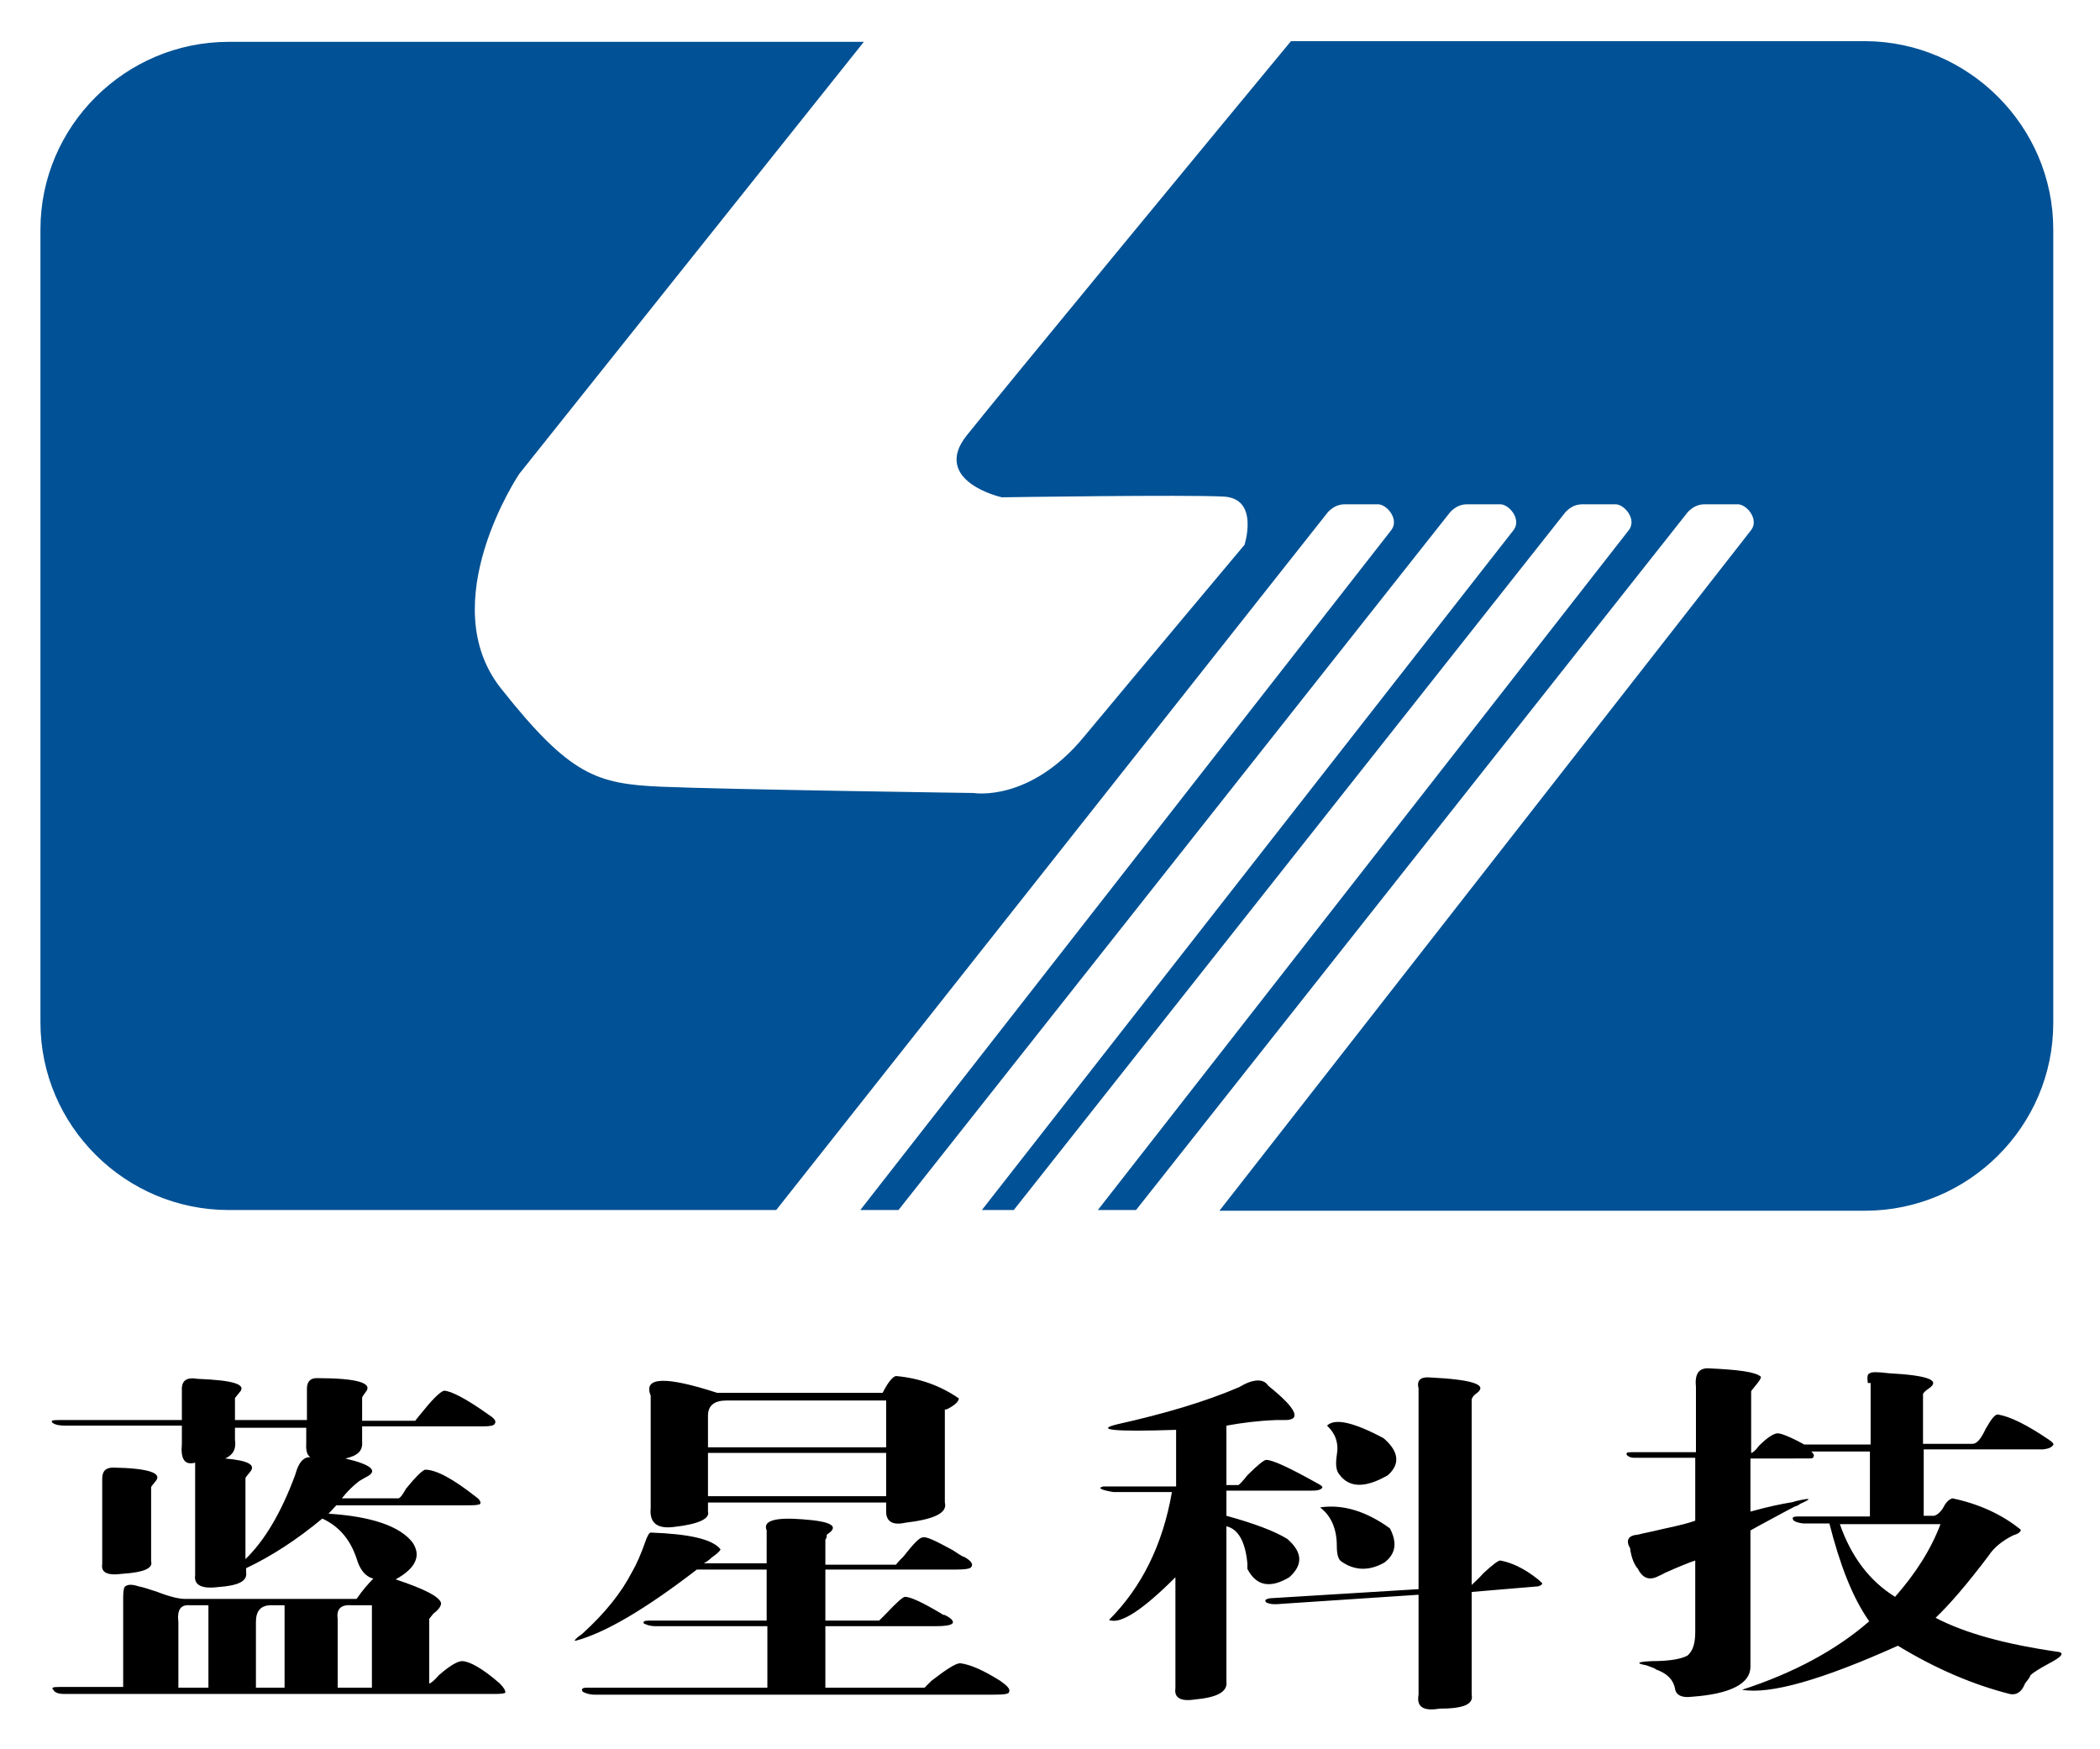 <svg xmlns="http://www.w3.org/2000/svg" role="img" viewBox="49.47 -3.03 300.56 250.31"><title>Wuhan Bluestar Technology Co., Ltd. logo</title><style>svg {enable-background:new 0 0 400 245}</style><path fill="#005195" fill-rule="evenodd" stroke="#005195" stroke-miterlimit="22.926" stroke-width=".682" d="M82.2 3.3h90.2l-48.9 61.3s-12.5 18.6-2.6 31.1 13.8 13.8 23.2 14.2c9.4.4 44.7.9 44.7.9s8.2 1.4 16.1-8.2c7.9-9.5 23-27.5 23-27.5s2.3-7-3.2-7.4c-5.5-.3-31.8.1-31.8.1s-9.7-2.2-4.8-8.3c4.2-5.3 37.6-45.8 46.3-56.3h82.1c14.5.1 26.5 12 26.5 26.6v113.6c0 14.6-12 26.5-26.6 26.5h-91.7L300.4 73c1.3-1.8-.7-4.2-2.2-4.2h-4.7c-1.1 0-1.9.4-2.7 1.2l-78.9 99.8h-4.6L282.9 73c1.3-1.8-.7-4.2-2.2-4.2H276c-1.1 0-1.9.4-2.7 1.2l-78.9 99.8h-3.7L266.4 73c1.3-1.8-.7-4.2-2.2-4.2h-4.7c-1.1 0-1.9.4-2.7 1.2l-78.9 99.8h-4.6L248.9 73c1.3-1.8-.7-4.2-2.2-4.2H242c-1.1 0-1.9.4-2.7 1.2l-78.9 99.8H82.2c-14.6 0-26.6-11.9-26.6-26.5V29.8c0-14.6 12-26.5 26.6-26.5h0z" clip-rule="evenodd"/><path d="M77.7 194.3c5.2.2 7.2.8 6 2-.3.4-.6.7-.6.8v3.1h10.3v-4.5c0-1 .5-1.5 1.4-1.5 5.8 0 8.1.7 7 2-.3.4-.5.7-.5.8v3.3h7.6s.3-.4.8-1c1.6-2 2.7-3.1 3.3-3.3 1 0 3.3 1.2 6.5 3.5.8.5 1 .9.8 1.2-.1.3-.7.4-1.6.4h-17.4v2.2c.1 1.3-.6 2-2.4 2.4 3.8.9 4.8 1.8 2.9 2.7-.5.3-.9.5-1 .6-.9.7-1.7 1.5-2.4 2.4h8.1c.2 0 .6-.5 1.1-1.4 1.3-1.6 2.2-2.5 2.7-2.7 1.6 0 4 1.3 7.3 3.9.6.4.7.8.6 1-.3.2-1 .2-1.9.2H97.6l-1.1 1.2c6.2.4 10.2 1.8 12 4.1 1.3 1.9.5 3.7-2.4 5.3 4.2 1.4 6.3 2.5 6.5 3.4 0 .4-.3.9-1.1 1.5-.3.4-.6.7-.6.8v9.2c.2 0 .7-.4 1.4-1.2 1.6-1.4 2.7-2 3.3-2 1 0 2.9 1 5.4 3.2.6.6.8 1 .8 1.3 0 .1-.5.2-1.4.2H58.7c-.9 0-1.4-.2-1.6-.6-.3-.3-.1-.4.8-.4h9.2v-12.8c0-.9.1-1.5.3-1.6.4-.3 1-.3 1.9 0 .6.1 1.5.4 2.7.8 1.8.7 3.1 1 4 1h24.5c.9-1.3 1.7-2.2 2.4-2.9-1.1-.3-1.9-1.2-2.4-2.9-.9-2.7-2.5-4.6-4.9-5.7-3.6 3-7.3 5.4-10.9 7.1v.6c.2 1.3-1.2 1.9-4 2.1-2.4.3-3.5-.3-3.3-1.7v-16.1c-1.5.4-2.1-.5-1.9-2.7V201H58.9c-.9 0-1.5-.1-1.9-.4-.3-.3-.1-.4.8-.4h17.7v-4.1c-.1-1.4.5-2.1 2.2-1.8zm5.4 6.9v1.8c.2 1.4-.3 2.2-1.4 2.7 3.3.3 4.5.9 3.5 2-.3.4-.6.7-.6.8v11.6c2.7-2.6 5.1-6.6 7.1-12 .6-2.2 1.5-3 3-2.4-1.1 0-1.5-.7-1.4-2.2v-2.2H83.1v-.1zM65.7 207c5.1.1 7.1.8 6 2-.3.4-.6.7-.6.8v10.6c.3 1-1 1.6-4.1 1.8-2.2.3-3.1-.2-2.9-1.4v-12.2c0-1.1.5-1.6 1.6-1.6zm10.9 19.7c-1.3-.1-1.8.7-1.6 2.4v9.4h4.3v-11.8h-2.7zm11.7 0c-1.5 0-2.2.8-2.2 2.4v9.4h4.1v-11.8h-1.9zm11.4 0c-1.5-.1-2.1.6-1.9 2v9.8h4.9v-11.8h-3zm67.9-9.4v3.6h10.1s.3-.4 1.1-1.2c1.4-1.8 2.3-2.7 2.7-2.7.5-.2 1.9.5 4.3 1.8.8.5 1.3.9 1.7 1 .9.5 1.3 1 1 1.4-.1.3-1 .4-2.4.4h-18.5v7.3h7.7l1-1c1.5-1.6 2.4-2.4 2.7-2.4.8 0 2.5.8 5.2 2.4.1.1.3.2.5.2 1 .5 1.3.9 1.1 1.2-.3.3-1.2.4-2.4.4h-15.8v8.8h14.2l1-1c2.2-1.7 3.5-2.5 4.1-2.5 1.5.2 3.3 1 5.7 2.5 1 .7 1.5 1.2 1.3 1.6 0 .3-.7.4-2.2.4h-57.1c-.8 0-1.3-.2-1.7-.4-.3-.4-.1-.6.6-.6h25.8v-8.8h-16c-.8 0-1.3-.2-1.7-.4-.1-.3.1-.4.8-.4h16.8v-7.3h-10c-7.4 5.7-13.2 9.1-17.4 10.2-.2 0 .1-.4 1-1 3.3-3 5.6-5.9 7.1-8.8.7-1.2 1.3-2.6 1.9-4.3.3-.9.6-1.4.8-1.4 5.4.2 8.8.9 10 2.4-.1.3-.6.7-1.3 1.2-.3.3-.7.6-1.1.8h9V216c-.6-1.4 1.2-1.9 5.1-1.6 4.2.3 5.4 1 3.5 2.2 0 .6-.2.7-.2.7zm-14.1-19.9c-1.8 0-2.7.7-2.7 2.2v4.5h25.5v-6.7h-22.8zm-2.7 7.5v6.2h25.5v-6.2h-25.5zm26.9-11c3.4.3 6.4 1.4 9 3.2 0 .4-.5.9-1.4 1.4-.3.2-.6.2-.6.2V212c.4 1.5-1.5 2.4-5.7 2.9-1.8.4-2.7-.2-2.7-1.6V212h-25.5v1.3c.3 1-1.3 1.8-4.9 2.2-2.4.3-3.5-.6-3.3-2.7v-16.1c-1.1-2.7 2.1-2.8 9.5-.4h23.7c.7-1.4 1.4-2.3 1.9-2.4zm76.4.2c6 .3 8.3 1 6.8 2.2-.6.4-.8.8-.8 1v26.5c.3-.3.9-.8 1.7-1.7 1.3-1.2 2.1-1.8 2.4-1.8 1.6.3 3.4 1.1 5.4 2.7.3.3.6.5.6.6 0 .1-.2.3-.6.4l-9.5.8v14.7c.3 1.4-1.2 2-4.6 2-2.4.4-3.3-.3-3-2v-14.3l-19.6 1.3c-.9.1-1.6.1-2.2-.2-.3-.3-.1-.5.6-.6l21.2-1.3v-28.7c-.3-1.2.3-1.7 1.6-1.6zm-14.7 6.9c1.1-1.1 3.8-.5 8.1 1.8 2.2 1.9 2.4 3.7.6 5.3-3.3 1.9-5.6 1.8-7-.2-.4-.5-.5-1.4-.3-2.7.3-1.7-.2-3.1-1.4-4.2zm9 14.7c1.1 2.1.8 3.7-.8 4.9-2.3 1.3-4.4 1.1-6.2-.2-.4-.3-.6-1-.6-2.2 0-2.4-.8-4.3-2.4-5.5 3.3-.5 6.7.6 10 3zM231 195.3c4 3.2 4.8 4.9 2.4 4.9h-1.3c-2.6.1-4.9.4-7.1.8v8.5h1.7c.1 0 .6-.5 1.3-1.4 1.5-1.5 2.4-2.2 2.7-2.2.9 0 3.3 1.1 7.4 3.4.6.3.7.5.6.6-.2.3-.7.4-1.4.4H225v3.6c4 1.1 6.9 2.2 8.7 3.3 2.2 1.9 2.3 3.7.3 5.5-2.7 1.6-4.7 1.3-6-1.2v-.8c-.3-3.1-1.3-4.9-3-5.3v22.2c.2 1.5-1.3 2.3-4.6 2.6-2 .3-2.9-.3-2.7-1.6v-15.9c-4.7 4.7-7.9 6.8-9.5 6.1 4.7-4.7 7.7-10.8 9-18.3h-8.4c-1.8-.3-2.3-.6-1.4-.8h10.4v-8.1c-8.9.3-11.7 0-8.4-.8 6.7-1.5 12.5-3.2 17.4-5.3 2-1.2 3.5-1.3 4.2-.2zm85.8-.4c-.1-.8-.1-1.3.3-1.4.2-.2 1.1-.2 2.7 0 5.6.3 7.5 1 5.7 2.2-.6.4-.8.7-.8.8v7.1h7.1c.6 0 1.2-.7 1.9-2.2.8-1.4 1.3-2 1.7-2 1.8.3 4.2 1.5 7.3 3.6.6.4.8.7.6.8-.2.3-.6.5-1.4.6h-17.1v9.5h1.4c.3 0 .8-.3 1.3-1 .4-.8.8-1.3 1.4-1.5 3.8.8 7.1 2.3 9.8 4.5 0 .3-.4.6-1.1.8-1.6.8-2.8 1.8-3.5 2.9-3.1 4.1-5.6 7-7.6 8.9 4.2 2.2 10 3.8 17.7 4.9.7.2.3.7-1.4 1.6-1.5.8-2.4 1.4-2.7 1.7-.1.3-.4.7-.8 1.2-.5 1.3-1.3 1.7-2.2 1.5-5.1-1.3-10.4-3.5-16-6.9-10.9 4.9-18.3 7-22.3 6.3 7.4-2.4 13.5-5.7 18.2-9.8-2.4-3.4-4.2-8.1-5.7-14h-3.5c-.7 0-1.3-.2-1.6-.4-.3-.4-.2-.6.6-.6h10.3v-9.3h-8.4c.3.3.5.5.3.8 0 .2-.3.2-1.1.2H300v7.6c2.5-.7 4.5-1.1 5.7-1.3.2 0 .5-.1.8-.2 2.2-.5 2.4-.4.6.4-.2.2-.5.3-.8.4-.8.4-1.7.9-3 1.6-1.5.8-2.6 1.4-3.3 1.8v19.5c0 2.4-2.8 3.9-8.4 4.3-1.5.2-2.3-.3-2.4-1.2-.3-1.4-1.3-2.2-2.7-2.7-.2-.2-.6-.3-1.4-.6-1.6-.3-1.3-.5.8-.6 2.5 0 4.2-.3 5.1-.8.8-.7 1.1-1.8 1.1-3.4v-10.2c-.9.3-2.4.9-4.4 1.8-.3.2-.6.3-.8.4-1.3.7-2.3.4-3-1-.6-.7-.9-1.6-1.1-2.7v-.2c-.7-1.2-.3-1.9 1.1-2 .7-.2 1.9-.4 3.5-.8 2.4-.5 3.9-.9 4.7-1.2v-9h-8.7c-.6 0-.9-.2-1.1-.4-.1-.3 0-.4.6-.4h9.3v-9.3c-.2-1.9.4-2.8 1.9-2.7 4.2.2 6.6.5 7.4 1.2 0 .3-.3.7-.8 1.3-.3.4-.6.7-.6.8v8.8c.2 0 .6-.3 1.1-1 1.3-1.3 2.2-1.8 2.7-1.8s1.8.5 3.8 1.6h9.5v-8.8zm-4 20.2c1.6 4.6 4.2 8.1 7.9 10.4 2.9-3.3 5.1-6.7 6.5-10.4h-14.4z"/></svg>